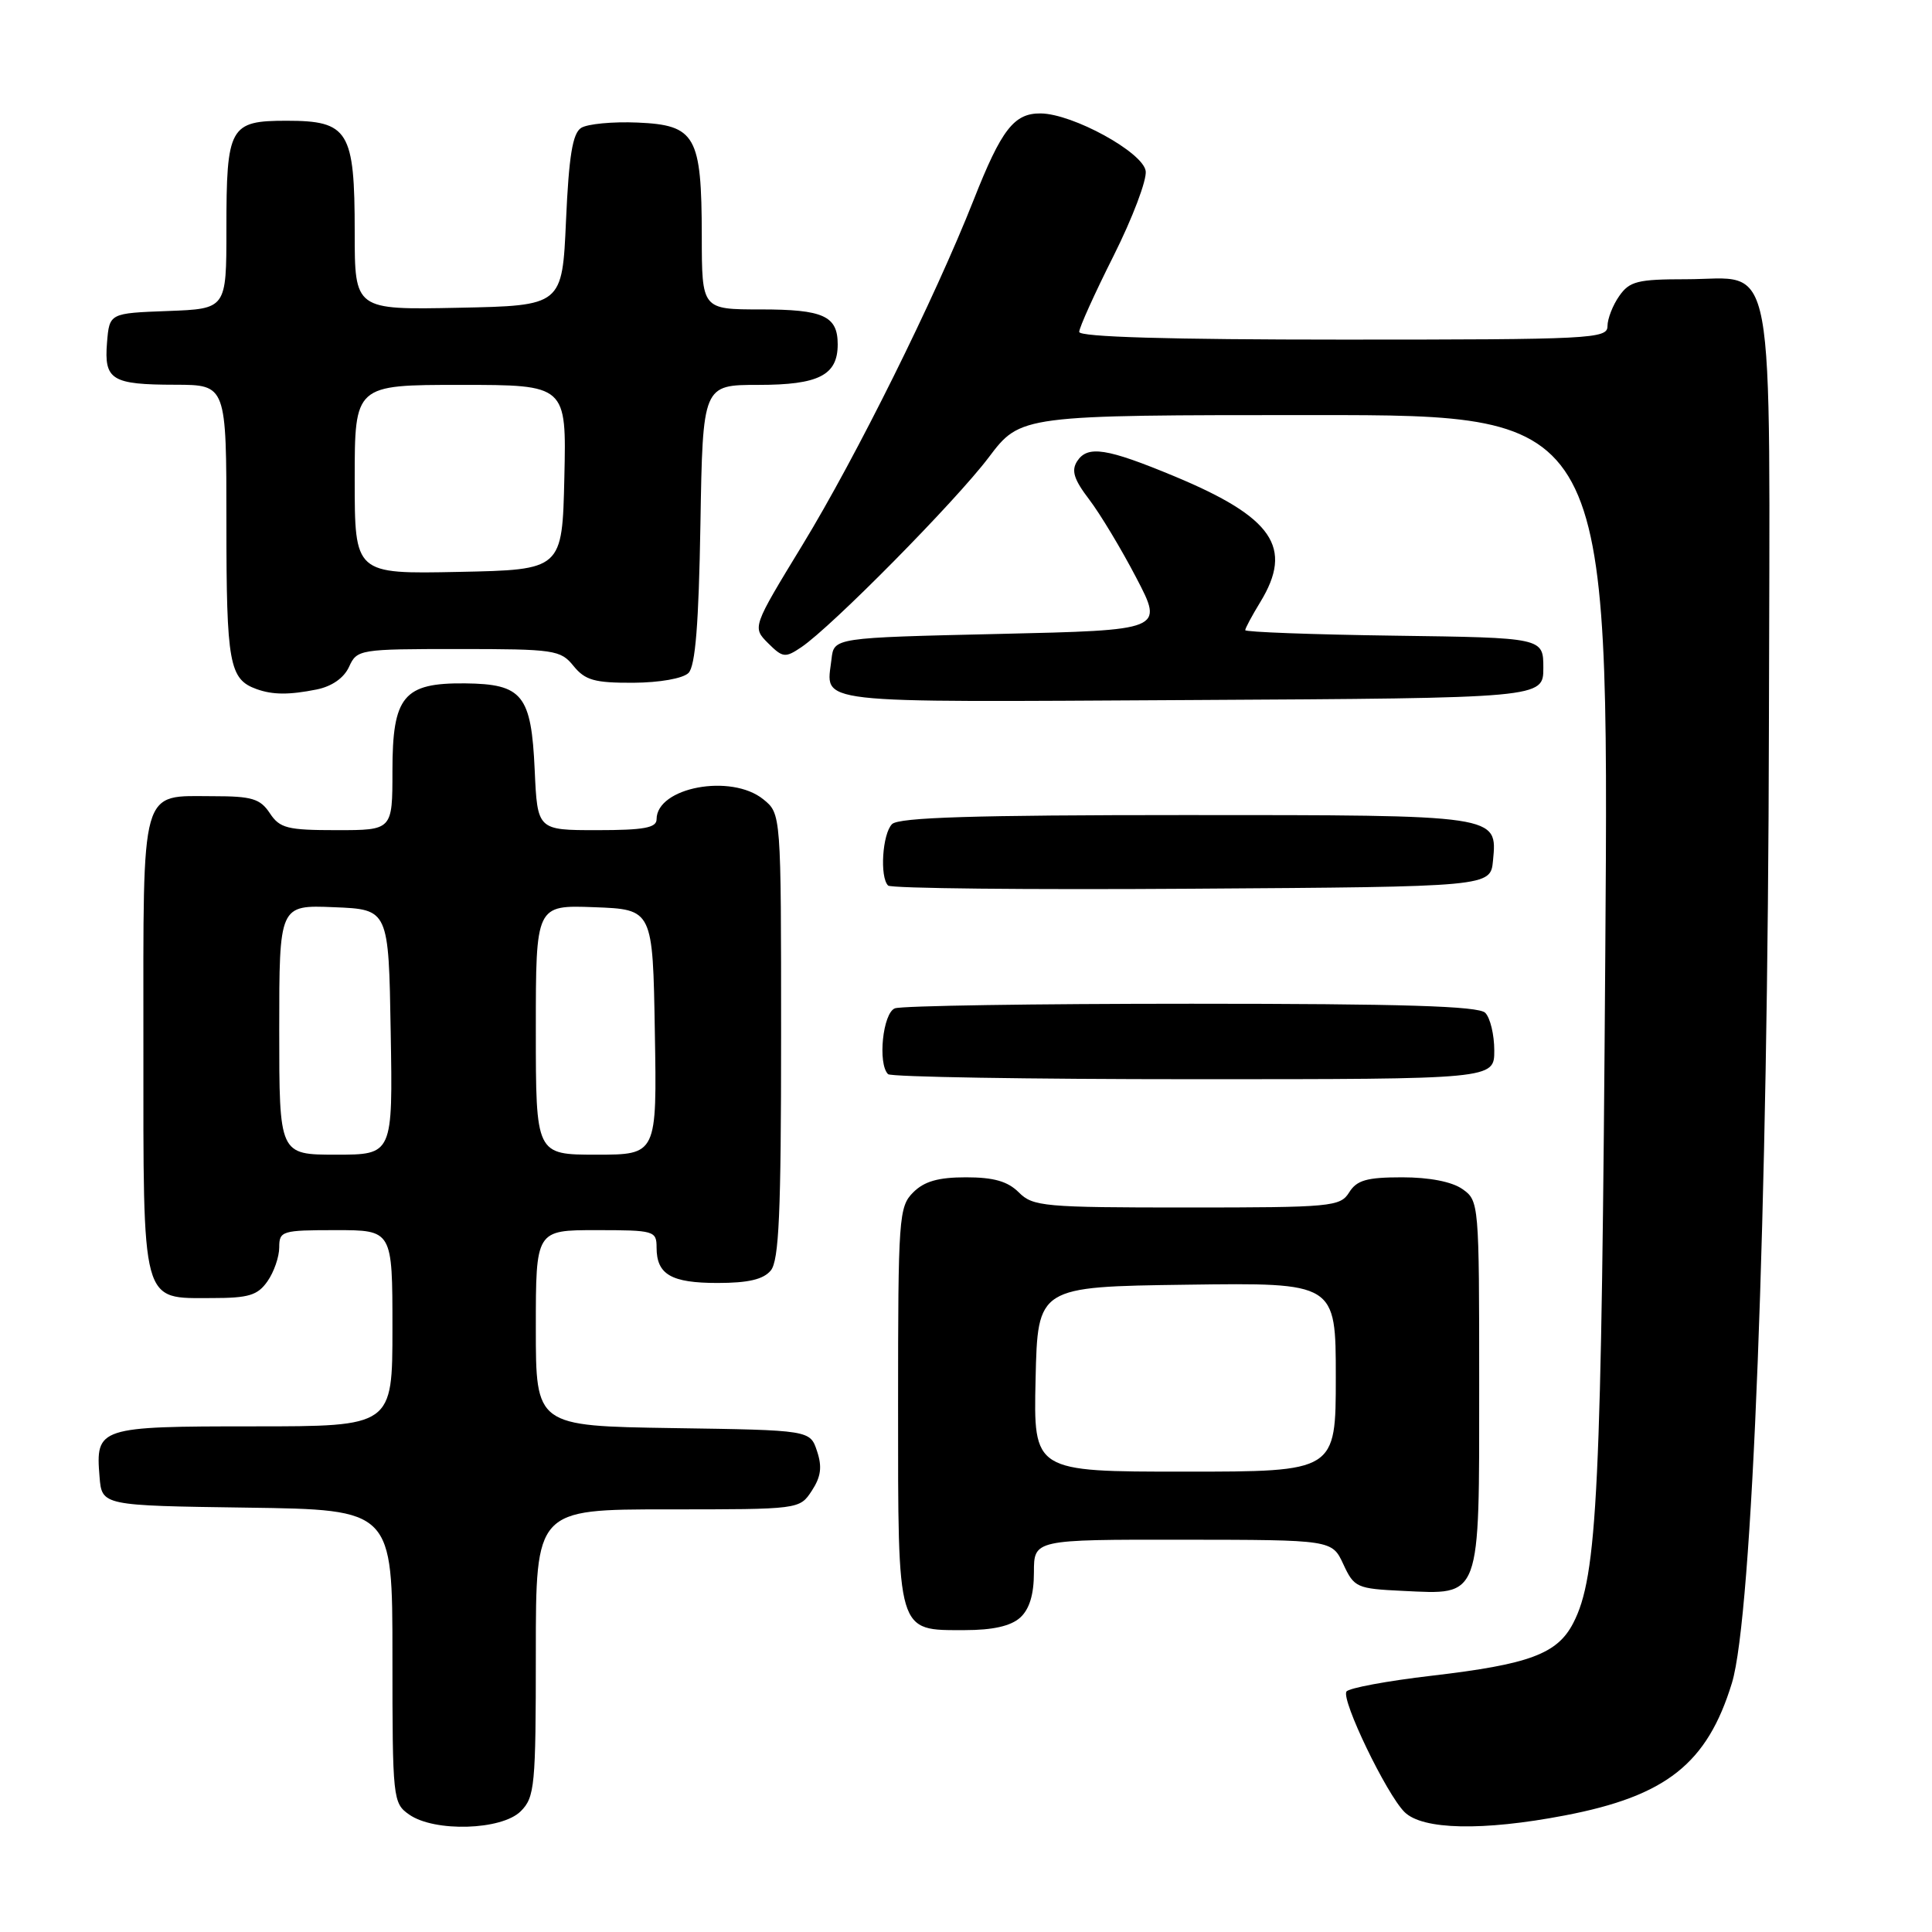 <?xml version="1.0" encoding="UTF-8" standalone="no"?>
<!DOCTYPE svg PUBLIC "-//W3C//DTD SVG 1.1//EN" "http://www.w3.org/Graphics/SVG/1.1/DTD/svg11.dtd" >
<svg xmlns="http://www.w3.org/2000/svg" xmlns:xlink="http://www.w3.org/1999/xlink" version="1.1" viewBox="0 0 256 256">
 <g >
 <path fill="currentColor"
d=" M 69.00 240.00 C 70.86 238.14 71.00 236.67 71.00 219.00 C 71.00 200.00 71.00 200.00 88.48 200.00 C 105.95 200.00 105.95 200.00 107.57 197.53 C 108.78 195.68 108.96 194.37 108.26 192.28 C 107.34 189.50 107.34 189.50 89.17 189.23 C 71.00 188.95 71.00 188.95 71.00 175.98 C 71.00 163.00 71.00 163.00 79.00 163.00 C 86.68 163.00 87.00 163.09 87.00 165.30 C 87.00 168.88 88.93 170.00 95.08 170.00 C 99.14 170.00 101.15 169.53 102.13 168.35 C 103.22 167.03 103.50 160.74 103.50 137.26 C 103.50 107.82 103.50 107.82 101.14 105.91 C 96.89 102.47 87.00 104.32 87.00 108.56 C 87.00 109.69 85.32 110.00 79.11 110.00 C 71.21 110.00 71.21 110.00 70.85 102.03 C 70.40 92.07 69.24 90.63 61.62 90.55 C 53.47 90.47 52.00 92.24 52.00 102.15 C 52.00 110.00 52.00 110.00 44.62 110.00 C 38.08 110.00 37.07 109.75 35.75 107.75 C 34.48 105.83 33.37 105.50 28.28 105.50 C 18.49 105.50 19.00 103.70 19.00 138.29 C 19.00 173.32 18.64 172.00 28.10 172.00 C 32.95 172.00 34.14 171.64 35.44 169.78 C 36.30 168.56 37.00 166.53 37.00 165.28 C 37.00 163.11 37.36 163.00 44.50 163.00 C 52.00 163.00 52.00 163.00 52.00 176.00 C 52.00 189.00 52.00 189.00 33.62 189.00 C 13.05 189.00 12.65 189.13 13.19 195.68 C 13.50 199.50 13.50 199.50 32.75 199.77 C 52.00 200.04 52.00 200.04 52.00 219.46 C 52.00 238.40 52.06 238.93 54.22 240.44 C 57.57 242.79 66.48 242.52 69.00 240.00 Z  M 207.32 240.56 C 220.79 237.99 226.22 233.69 229.49 223.00 C 232.19 214.20 234.27 160.43 234.39 96.35 C 234.51 31.72 235.49 37.00 223.40 37.00 C 217.00 37.00 215.92 37.27 214.56 39.22 C 213.70 40.44 213.00 42.24 213.00 43.22 C 213.00 44.89 210.87 45.00 178.00 45.00 C 154.88 45.00 143.00 44.65 143.00 43.98 C 143.00 43.42 145.05 38.88 147.56 33.89 C 150.06 28.90 151.98 23.84 151.81 22.66 C 151.45 20.18 142.16 15.08 137.90 15.03 C 134.37 14.99 132.70 17.14 129.01 26.50 C 123.83 39.61 113.49 60.45 106.36 72.16 C 99.68 83.12 99.68 83.12 101.77 85.22 C 103.72 87.16 104.04 87.20 106.19 85.75 C 110.24 83.01 126.60 66.44 131.00 60.62 C 135.24 55.00 135.24 55.00 174.22 55.00 C 213.21 55.00 213.21 55.00 212.71 126.25 C 212.21 197.76 211.68 208.86 208.46 215.07 C 206.35 219.15 202.66 220.53 189.72 222.04 C 183.79 222.73 178.70 223.68 178.41 224.14 C 177.71 225.27 183.70 237.70 186.10 240.10 C 188.47 242.47 196.46 242.64 207.32 240.56 Z  M 135.17 214.35 C 136.41 213.23 137.00 211.28 137.00 208.35 C 137.00 204.00 137.00 204.00 156.75 204.02 C 176.50 204.04 176.50 204.04 178.00 207.27 C 179.43 210.36 179.78 210.51 185.87 210.80 C 196.31 211.29 196.00 212.14 196.00 183.40 C 196.00 159.44 195.97 159.09 193.78 157.56 C 192.39 156.58 189.39 156.00 185.79 156.00 C 181.10 156.00 179.78 156.38 178.77 158.00 C 177.59 159.89 176.44 160.00 157.26 160.00 C 138.33 160.00 136.87 159.87 135.00 158.00 C 133.53 156.53 131.67 156.00 128.00 156.00 C 124.33 156.00 122.47 156.53 121.00 158.00 C 119.10 159.90 119.00 161.33 119.00 186.17 C 119.00 216.71 118.79 216.00 127.83 216.00 C 131.56 216.00 133.93 215.46 135.17 214.35 Z  M 198.00 139.20 C 198.00 137.11 197.46 134.86 196.80 134.20 C 195.91 133.31 185.88 133.00 157.88 133.00 C 137.14 133.00 119.45 133.27 118.58 133.61 C 116.98 134.22 116.28 140.94 117.67 142.33 C 118.03 142.70 136.26 143.00 158.17 143.00 C 198.00 143.00 198.00 143.00 198.00 139.20 Z  M 197.83 114.04 C 198.41 107.96 198.71 108.00 157.01 108.00 C 129.09 108.00 119.09 108.31 118.20 109.20 C 116.92 110.48 116.55 116.22 117.68 117.34 C 118.05 117.72 136.16 117.91 157.93 117.76 C 197.50 117.50 197.50 117.50 197.83 114.04 Z  M 204.50 88.50 C 204.50 84.50 204.50 84.50 184.75 84.23 C 173.89 84.08 165.00 83.75 165.00 83.50 C 165.00 83.25 165.90 81.57 167.00 79.77 C 171.41 72.54 168.69 68.56 155.64 63.12 C 146.64 59.38 144.12 58.98 142.73 61.11 C 141.93 62.35 142.29 63.52 144.32 66.18 C 145.77 68.08 148.58 72.75 150.57 76.57 C 154.19 83.50 154.19 83.50 132.34 84.00 C 110.50 84.50 110.50 84.50 110.18 87.33 C 109.49 93.36 106.71 93.04 157.72 92.76 C 204.50 92.50 204.50 92.50 204.50 88.50 Z  M 41.96 91.36 C 43.98 90.95 45.57 89.84 46.25 88.36 C 47.30 86.05 47.61 86.00 60.75 86.00 C 73.47 86.00 74.28 86.12 76.00 88.25 C 77.54 90.14 78.79 90.49 83.90 90.47 C 87.41 90.45 90.50 89.90 91.23 89.17 C 92.14 88.26 92.59 82.64 92.81 69.45 C 93.12 51.00 93.12 51.00 100.49 51.00 C 108.49 51.00 111.00 49.72 111.00 45.63 C 111.00 41.86 109.10 41.00 100.80 41.00 C 93.00 41.00 93.00 41.00 92.99 31.25 C 92.97 17.97 92.17 16.57 84.47 16.24 C 81.19 16.10 77.83 16.42 77.00 16.95 C 75.87 17.68 75.38 20.68 75.00 29.21 C 74.50 40.50 74.50 40.50 60.75 40.78 C 47.00 41.06 47.00 41.06 47.00 30.75 C 47.00 17.33 46.19 16.00 37.98 16.00 C 30.42 16.00 30.00 16.76 30.00 30.39 C 30.00 40.92 30.00 40.92 22.25 41.21 C 14.50 41.50 14.50 41.50 14.18 45.40 C 13.78 50.35 14.78 50.97 23.25 50.98 C 30.00 51.00 30.00 51.00 30.00 69.31 C 30.00 87.94 30.38 90.01 34.00 91.31 C 36.15 92.08 38.30 92.09 41.96 91.36 Z  M 37.00 136.46 C 37.00 119.91 37.00 119.91 44.25 120.21 C 51.50 120.50 51.50 120.50 51.77 136.75 C 52.05 153.00 52.05 153.00 44.52 153.00 C 37.00 153.00 37.00 153.00 37.00 136.46 Z  M 71.00 136.46 C 71.00 119.92 71.00 119.92 78.75 120.21 C 86.50 120.50 86.50 120.50 86.77 136.75 C 87.05 153.00 87.05 153.00 79.02 153.00 C 71.00 153.00 71.00 153.00 71.00 136.46 Z  M 137.22 182.75 C 137.50 170.50 137.50 170.50 157.25 170.23 C 177.00 169.96 177.00 169.96 177.00 182.48 C 177.00 195.00 177.00 195.00 156.97 195.00 C 136.94 195.00 136.94 195.00 137.22 182.75 Z  M 47.00 63.53 C 47.00 51.00 47.00 51.00 61.03 51.00 C 75.06 51.00 75.06 51.00 74.78 63.25 C 74.50 75.50 74.50 75.50 60.75 75.78 C 47.00 76.06 47.00 76.06 47.00 63.53 Z "/>
</g>
</svg>